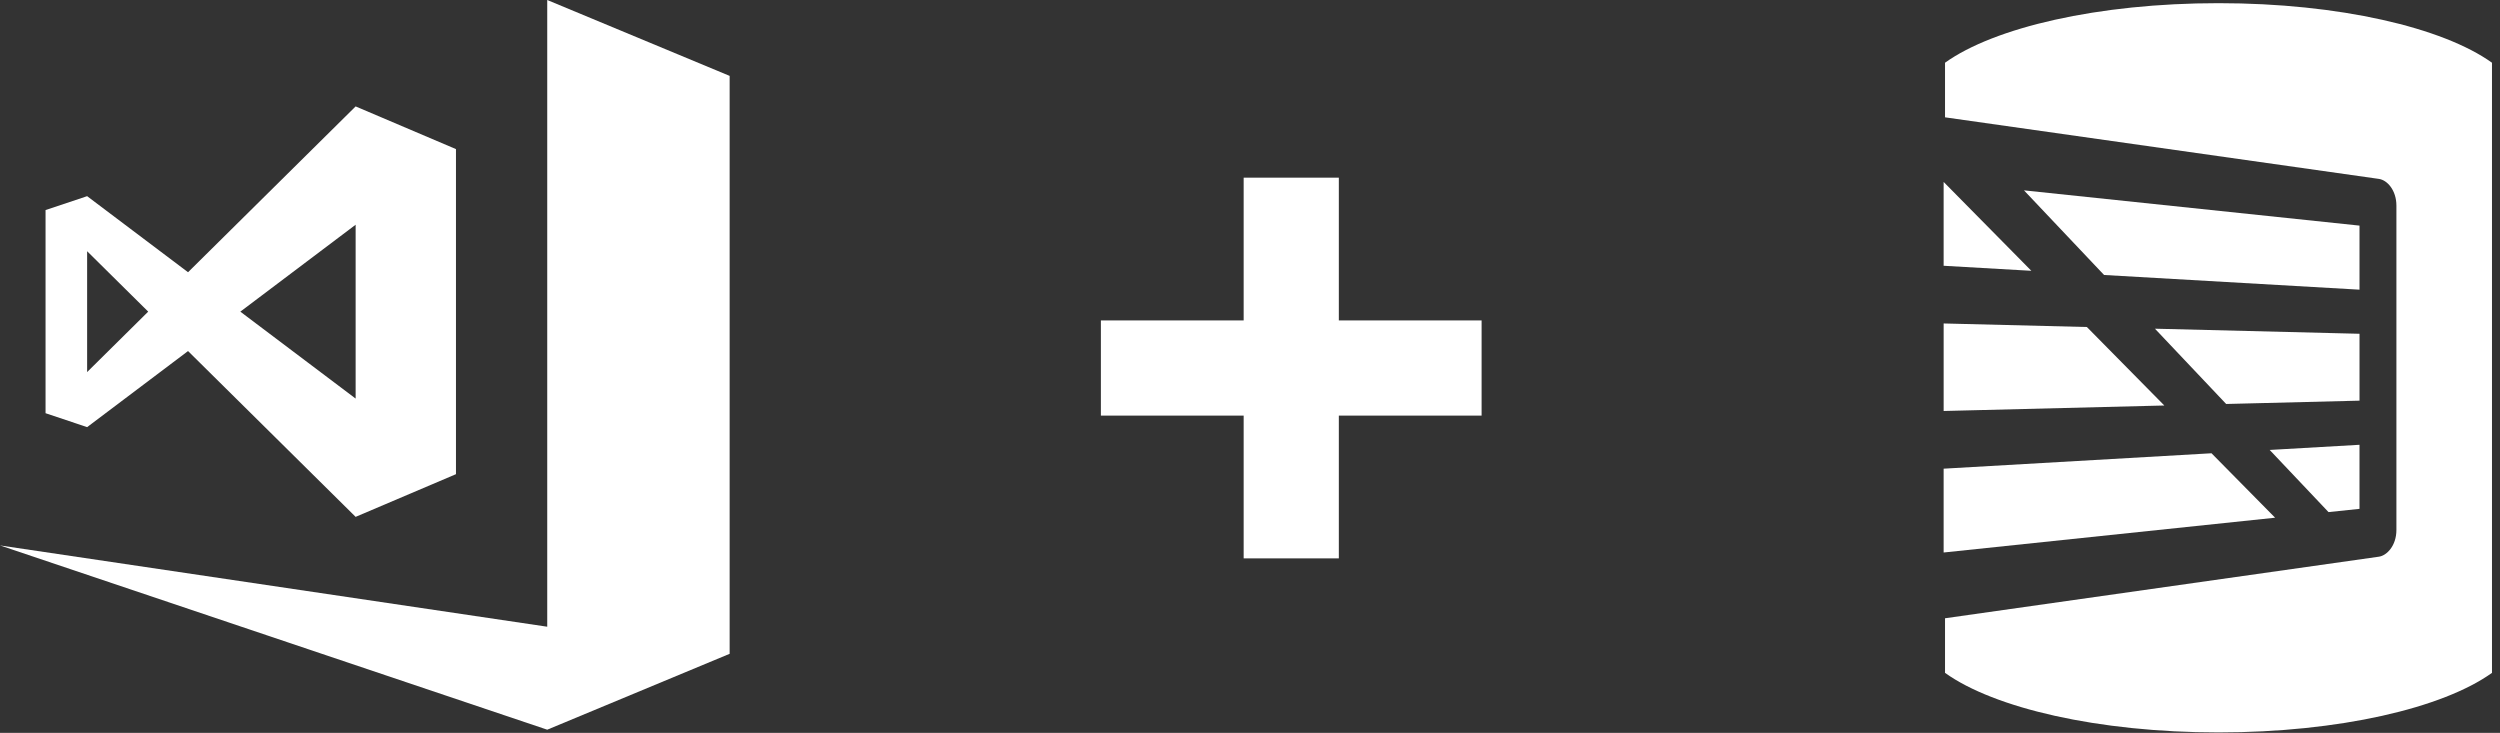 <?xml version="1.0" encoding="UTF-8"?>
<svg width="788px" height="231px" viewBox="0 0 788 231" version="1.1" xmlns="http://www.w3.org/2000/svg" xmlns:xlink="http://www.w3.org/1999/xlink">
    <rect x="0" y="0" width="788" height="231" fill="#333333" stroke="none"/>
    <!-- Generator: Sketch 44.1 (41455) - http://www.bohemiancoding.com/sketch -->
    <title>Artboard Copy 7</title>
    <desc>Created with Sketch.</desc>
    <defs></defs>
    <g id="Mockups" stroke="none" stroke-width="1" fill="none" fill-rule="evenodd">
        <g id="Artboard-Copy-7" fill="#FFFFFF">
            <g id="Visual_Studio_2017_logo_and_wordmark" fill-rule="nonzero">
                <path d="M172.488,0 L172.488,197.541 L0,171.919 L172.488,230 L229.983,206.08 L229.983,23.92 L172.488,0 Z M59.271,110.653 L112.096,162.915 L143.721,149.46 L143.721,46.995 L112.096,33.54 L59.271,85.807 L27.462,61.83 L14.358,66.217 L14.358,130.243 L27.462,134.631 L59.271,110.653 Z M112.096,70.834 L112.096,125.632 L75.751,98.233 L112.096,70.834 Z M27.462,79.183 L46.713,98.227 L27.462,117.277 L27.462,79.183 Z" id="iconBg"></path>
            </g>
            <g id="Red-RG-Logo-Copy" transform="translate(611, 1)">
                <g id="White-RG-Logo">
                    <polygon id="Fill-5" points="132.718 104.206 68.236 102.606 90.688 126.333 132.718 125.287"></polygon>
                    <polygon id="Fill-6" points="122.947 160.411 132.712 159.389 132.712 139.198 104.403 140.821"></polygon>
                    <polygon id="Fill-7" points="1.633 173.148 106.112 162.18 86.065 141.869 1.633 146.727"></polygon>
                    <polygon id="Fill-8" points="46.782 102.075 1.638 100.956 1.638 128.543 71.194 126.812"></polygon>
                    <polygon id="Fill-9" points="52.202 85.674 132.714 90.304 132.714 70.113 26.96 59.001"></polygon>
                    <polygon id="Fill-10" points="1.633 56.349 1.633 82.77 29.28 84.357"></polygon>
                    <path d="M138.828,174.469 C141.318,174.12 144.348,171.017 144.348,166.039 L144.348,63.82 C144.348,58.986 141.474,55.763 138.828,55.39 L2.072,35.981 L2.072,18.772 C17.561,7.672 50.283,0 88.272,0 C126.261,0 158.983,7.672 174.472,18.772 L174.472,211.087 C158.983,222.187 126.261,229.859 88.272,229.859 C50.283,229.859 17.561,222.187 2.072,211.087 L2.072,193.878 L138.828,174.469" id="Fill-11"></path>
                </g>
            </g>
            <g id="Group" transform="translate(346, 56)">
                <rect id="Rectangle-6" x="46" y="0" width="30" height="120"></rect>
                <rect id="Rectangle-6" transform="translate(61, 60) rotate(90) translate(-61, -60) " x="46" y="0" width="30" height="120"></rect>
            </g>
        </g>
    </g>
</svg>